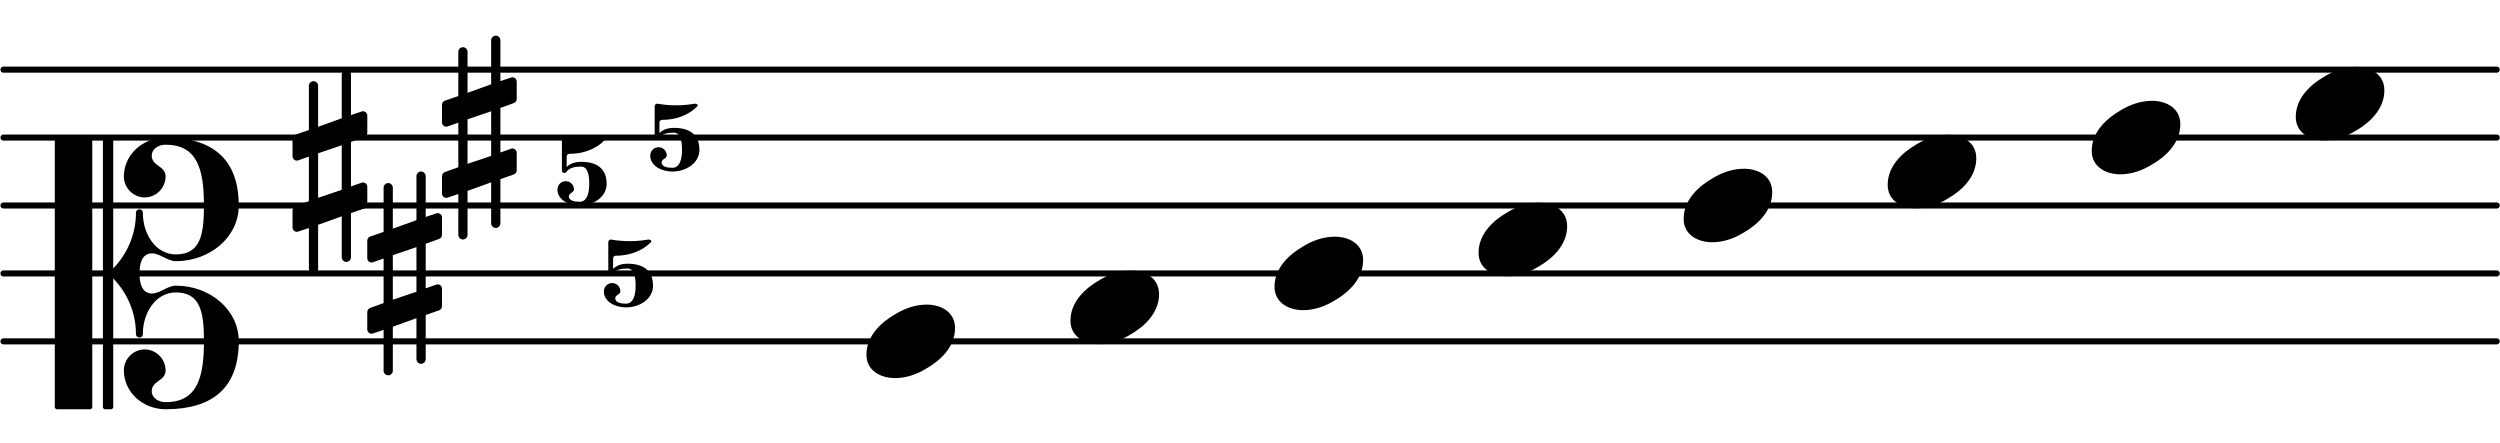 <?xml version="1.0" encoding="UTF-8"?>
<svg xmlns="http://www.w3.org/2000/svg" xmlns:xlink="http://www.w3.org/1999/xlink" width="220pt" height="39pt" viewBox="0 0 220 39" version="1.1">
<defs>
<g>
<symbol overflow="visible" id="glyph0-0">
<path style="stroke:none;" d="M 1.188 0 L 10.75 0 L 10.75 -12.734 L 1.188 -12.734 Z M 2.391 -1.188 L 2.391 -11.547 L 9.562 -11.547 L 9.562 -1.188 Z M 2.391 -1.188 "/>
</symbol>
<symbol overflow="visible" id="glyph0-1">
<path style="stroke:none;" d="M 5.312 -3.234 C 4.297 -3.234 3.344 -2.891 2.484 -2.359 C 1.359 -1.703 0 -0.531 0 1.172 C 0 2.578 1.25 3.234 2.516 3.234 C 3.516 3.234 4.469 2.891 5.328 2.359 C 6.453 1.703 7.797 0.531 7.797 -1.172 C 7.797 -2.578 6.578 -3.234 5.312 -3.234 Z M 5.312 -3.234 "/>
</symbol>
<symbol overflow="visible" id="glyph0-2">
<path style="stroke:none;" d="M 7.453 0 C 7.453 -0.781 7.625 -1.766 8.562 -1.766 C 9.25 -1.766 9.922 -1.078 10.656 -1.078 C 13.609 -1.078 16.188 -3.156 16.188 -5.969 C 16.188 -10.047 13.906 -11.953 9.75 -11.953 C 7.766 -11.953 6.078 -10.469 6.078 -8.531 C 6.078 -7.531 6.906 -6.688 7.906 -6.688 C 8.922 -6.688 9.75 -7.531 9.75 -8.531 C 9.75 -9.484 8.531 -9.422 8.531 -10.375 C 8.531 -10.953 9.125 -11.328 9.75 -11.328 C 12.547 -11.328 13.125 -9.156 13.125 -5.969 C 13.125 -3.469 12.844 -1.672 10.656 -1.672 C 8.891 -1.672 7.75 -3.438 7.75 -5.328 C 7.75 -5.547 7.609 -5.641 7.453 -5.641 C 7.312 -5.641 7.141 -5.547 7.141 -5.328 C 7.141 -3.484 6.406 -1.75 5.141 -0.438 L 5.141 -11.766 C 5.141 -11.859 5.047 -11.953 4.953 -11.953 L 4.422 -11.953 C 4.328 -11.953 4.234 -11.859 4.234 -11.766 L 4.234 11.766 C 4.234 11.859 4.328 11.953 4.422 11.953 L 4.953 11.953 C 5.047 11.953 5.141 11.859 5.141 11.766 L 5.141 0.438 C 6.406 1.75 7.141 3.484 7.141 5.328 C 7.141 5.547 7.312 5.641 7.453 5.641 C 7.609 5.641 7.75 5.547 7.75 5.328 C 7.75 3.438 8.891 1.672 10.656 1.672 C 12.844 1.672 13.125 3.469 13.125 5.969 C 13.125 9.156 12.547 11.328 9.75 11.328 C 9.125 11.328 8.531 10.953 8.531 10.375 C 8.531 9.422 9.75 9.484 9.75 8.531 C 9.75 7.531 8.922 6.688 7.906 6.688 C 6.906 6.688 6.078 7.531 6.078 8.531 C 6.078 10.469 7.766 11.953 9.75 11.953 C 13.906 11.953 16.188 10.047 16.188 5.969 C 16.188 3.156 13.609 1.078 10.656 1.078 C 9.922 1.078 9.25 1.766 8.562 1.766 C 7.625 1.766 7.453 0.781 7.453 0 Z M 3.109 11.953 C 3.203 11.953 3.297 11.859 3.297 11.766 L 3.297 -11.766 C 3.297 -11.859 3.203 -11.953 3.109 -11.953 L 0.188 -11.953 C 0.094 -11.953 0 -11.859 0 -11.766 L 0 11.766 C 0 11.859 0.094 11.953 0.188 11.953 Z M 3.109 11.953 "/>
</symbol>
<symbol overflow="visible" id="glyph0-3">
<path style="stroke:none;" d="M 5.141 7.547 L 5.141 3.656 L 6.312 3.25 C 6.453 3.203 6.578 3.062 6.578 2.891 L 6.578 1.344 C 6.578 1.078 6.312 0.891 6.078 0.984 L 5.141 1.312 L 5.141 -2.609 L 6.312 -3.031 C 6.453 -3.078 6.578 -3.234 6.578 -3.391 L 6.578 -4.922 C 6.578 -5.188 6.312 -5.375 6.078 -5.281 L 5.141 -4.969 L 5.141 -8.562 C 5.141 -8.781 4.953 -8.969 4.734 -8.969 C 4.516 -8.969 4.328 -8.781 4.328 -8.562 L 4.328 -4.688 L 2.25 -3.938 L 2.25 -7.547 C 2.25 -7.766 2.062 -7.953 1.844 -7.953 C 1.625 -7.953 1.438 -7.766 1.438 -7.547 L 1.438 -3.656 L 0.266 -3.25 C 0.125 -3.203 0 -3.062 0 -2.891 L 0 -1.344 C 0 -1.078 0.266 -0.891 0.5 -0.984 L 1.438 -1.312 L 1.438 2.609 L 0.266 3.031 C 0.125 3.078 0 3.234 0 3.391 L 0 4.922 C 0 5.188 0.266 5.375 0.5 5.281 L 1.438 4.969 L 1.438 8.562 C 1.438 8.781 1.625 8.969 1.844 8.969 C 2.062 8.969 2.25 8.781 2.25 8.562 L 2.25 4.688 L 4.328 3.938 L 4.328 7.547 C 4.328 7.766 4.516 7.953 4.734 7.953 C 4.953 7.953 5.141 7.766 5.141 7.547 Z M 2.25 -1.609 L 4.328 -2.312 L 4.328 1.609 L 2.25 2.312 Z M 2.25 -1.609 "/>
</symbol>
<symbol overflow="visible" id="glyph1-0">
<path style="stroke:none;" d="M 0.594 0 L 5.375 0 L 5.375 -6.375 L 0.594 -6.375 Z M 1.188 -0.594 L 1.188 -5.766 L 4.781 -5.766 L 4.781 -0.594 Z M 1.188 -0.594 "/>
</symbol>
<symbol overflow="visible" id="glyph1-1">
<path style="stroke:none;" d="M 0.641 -5.969 L 0.594 -5.969 C 0.484 -5.969 0.391 -5.875 0.391 -5.734 L 0.391 -3.078 C 0.391 -2.938 0.5 -2.859 0.609 -2.859 C 0.672 -2.859 0.734 -2.891 0.781 -2.953 C 1.062 -3.344 1.578 -3.422 2.078 -3.422 C 2.688 -3.422 2.797 -2.625 2.797 -1.906 C 2.797 -1.141 2.625 -0.328 1.953 -0.328 C 1.5 -0.328 1 -0.422 1 -0.812 C 1 -1.094 1.453 -1.141 1.453 -1.406 C 1.453 -1.812 1.141 -2.141 0.734 -2.141 C 0.328 -2.141 0 -1.812 0 -1.406 C 0 -0.516 0.969 0 1.953 0 C 3.188 0 4.328 -0.766 4.328 -1.906 C 4.328 -3.234 3.484 -3.844 2.078 -3.844 C 1.609 -3.844 1.141 -3.719 0.812 -3.391 L 0.812 -4.312 C 0.812 -4.453 0.922 -4.547 1.047 -4.547 C 2.203 -4.547 3.328 -4.922 4.141 -5.734 C 4.156 -5.766 4.172 -5.797 4.172 -5.828 C 4.172 -5.906 4.094 -5.969 3.953 -5.969 L 3.906 -5.969 C 3.375 -5.875 2.828 -5.828 2.266 -5.828 C 1.719 -5.828 1.172 -5.875 0.641 -5.969 Z M 0.641 -5.969 "/>
</symbol>
</g>
</defs>
<g id="surface1">
<path style="fill:none;stroke-width:5.32;stroke-linecap:round;stroke-linejoin:miter;stroke:rgb(0%,0%,0%);stroke-opacity:1;stroke-miterlimit:10;" d="M 3.047 89.609 L 2197.148 89.609 " transform="matrix(0.1,0,0,-0.1,0,39)"/>
<path style="fill:none;stroke-width:5.32;stroke-linecap:round;stroke-linejoin:miter;stroke:rgb(0%,0%,0%);stroke-opacity:1;stroke-miterlimit:10;" d="M 3.047 149.375 L 2197.148 149.375 " transform="matrix(0.1,0,0,-0.1,0,39)"/>
<path style="fill:none;stroke-width:5.32;stroke-linecap:round;stroke-linejoin:miter;stroke:rgb(0%,0%,0%);stroke-opacity:1;stroke-miterlimit:10;" d="M 3.047 209.18 L 2197.148 209.18 " transform="matrix(0.1,0,0,-0.1,0,39)"/>
<path style="fill:none;stroke-width:5.32;stroke-linecap:round;stroke-linejoin:miter;stroke:rgb(0%,0%,0%);stroke-opacity:1;stroke-miterlimit:10;" d="M 3.047 268.945 L 2197.148 268.945 " transform="matrix(0.1,0,0,-0.1,0,39)"/>
<path style="fill:none;stroke-width:5.32;stroke-linecap:round;stroke-linejoin:miter;stroke:rgb(0%,0%,0%);stroke-opacity:1;stroke-miterlimit:10;" d="M 3.047 328.711 L 2197.148 328.711 " transform="matrix(0.1,0,0,-0.1,0,39)"/>
<g style="fill:rgb(0%,0%,0%);fill-opacity:1;">
  <use xlink:href="#glyph0-1" x="130.113" y="21.073"/>
</g>
<g style="fill:rgb(0%,0%,0%);fill-opacity:1;">
  <use xlink:href="#glyph0-1" x="148.16" y="18.084"/>
</g>
<g style="fill:rgb(0%,0%,0%);fill-opacity:1;">
  <use xlink:href="#glyph0-1" x="166.116" y="15.095"/>
</g>
<g style="fill:rgb(0%,0%,0%);fill-opacity:1;">
  <use xlink:href="#glyph0-1" x="184.071" y="12.106"/>
</g>
<g style="fill:rgb(0%,0%,0%);fill-opacity:1;">
  <use xlink:href="#glyph0-1" x="202.028" y="9.118"/>
</g>
<g style="fill:rgb(0%,0%,0%);fill-opacity:1;">
  <use xlink:href="#glyph0-1" x="112.158" y="24.061"/>
</g>
<g style="fill:rgb(0%,0%,0%);fill-opacity:1;">
  <use xlink:href="#glyph0-1" x="76.246" y="30.039"/>
</g>
<g style="fill:rgb(0%,0%,0%);fill-opacity:1;">
  <use xlink:href="#glyph0-2" x="4.822" y="24.061"/>
</g>
<g style="fill:rgb(0%,0%,0%);fill-opacity:1;">
  <use xlink:href="#glyph0-3" x="25.744" y="15.095"/>
</g>
<g style="fill:rgb(0%,0%,0%);fill-opacity:1;">
  <use xlink:href="#glyph0-3" x="32.319" y="24.061"/>
</g>
<g style="fill:rgb(0%,0%,0%);fill-opacity:1;">
  <use xlink:href="#glyph0-3" x="38.894" y="12.106"/>
</g>
<g style="fill:rgb(0%,0%,0%);fill-opacity:1;">
  <use xlink:href="#glyph1-1" x="49.057" y="18.084"/>
</g>
<g style="fill:rgb(0%,0%,0%);fill-opacity:1;">
  <use xlink:href="#glyph1-1" x="53.139" y="27.05"/>
</g>
<g style="fill:rgb(0%,0%,0%);fill-opacity:1;">
  <use xlink:href="#glyph1-1" x="57.22" y="15.095"/>
</g>
<g style="fill:rgb(0%,0%,0%);fill-opacity:1;">
  <use xlink:href="#glyph0-1" x="94.201" y="27.05"/>
</g>
</g>
</svg>
